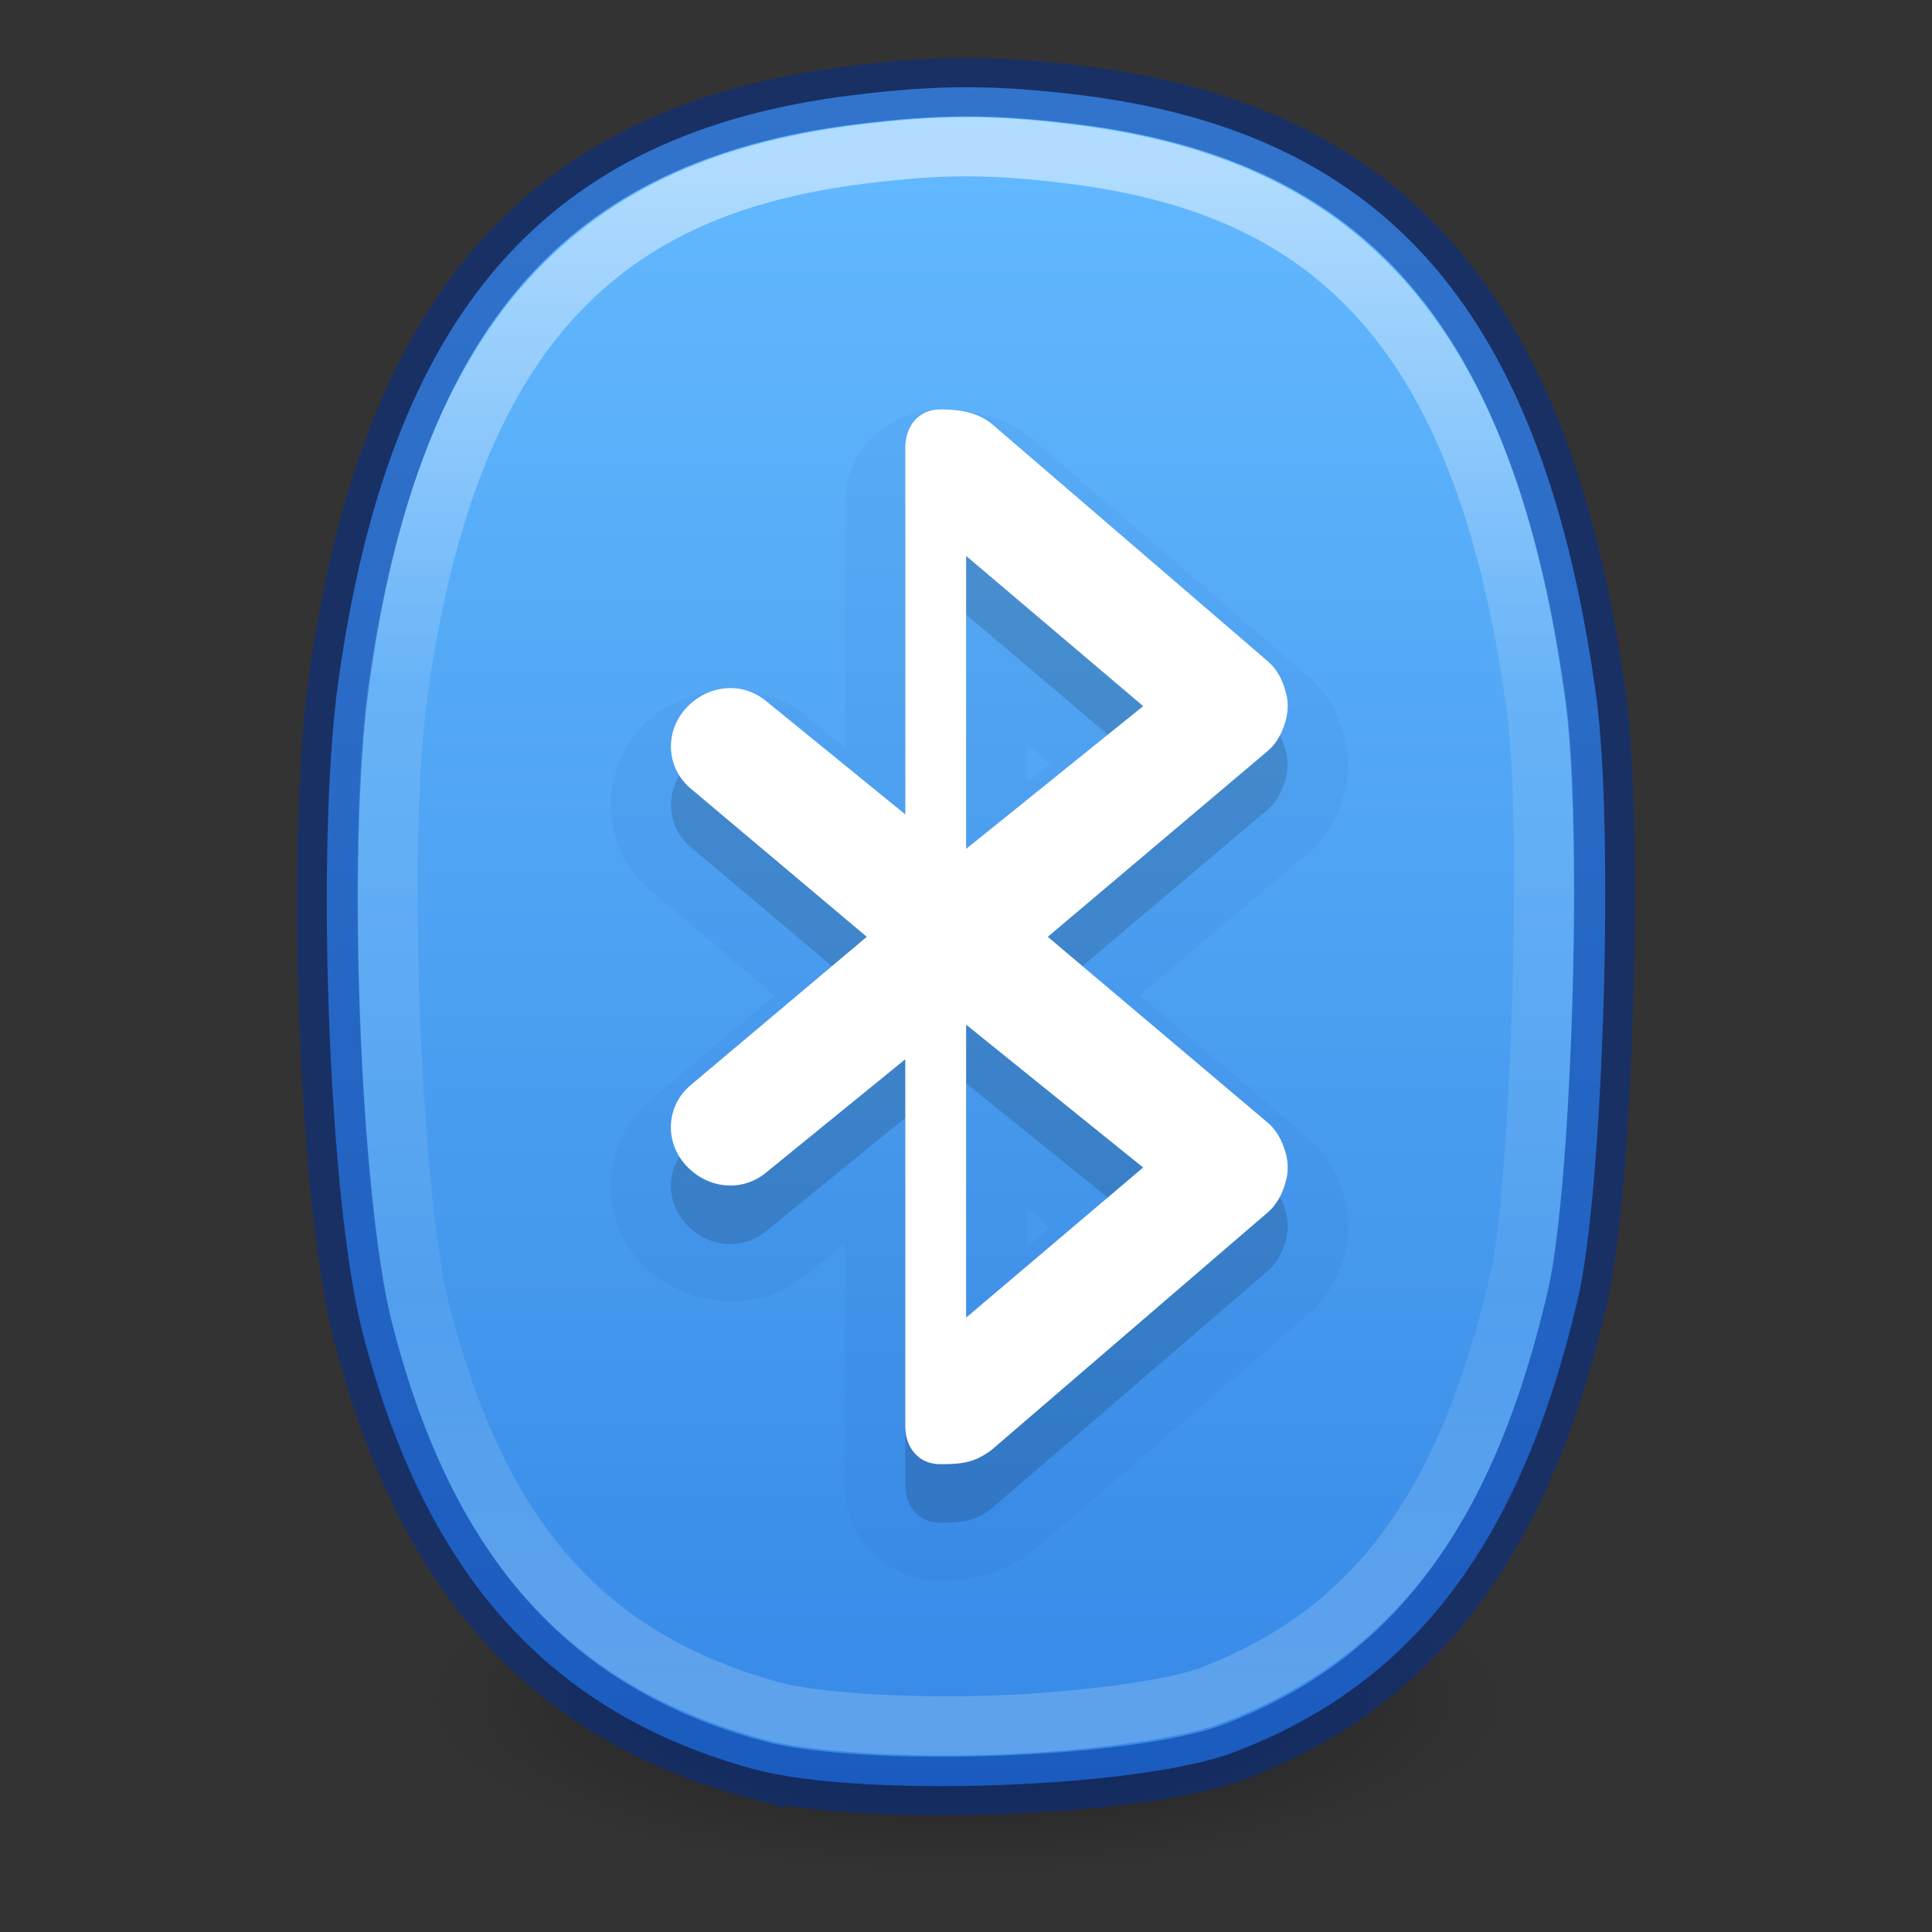 <?xml version="1.0" encoding="UTF-8" standalone="no"?>
<svg
   version="1.1"
   width="1024"
   height="1024"
   id="svg4103"
   sodipodi:docname="bluetooth.svg"
   inkscape:version="1.2.2 (b0a8486541, 2022-12-01)"
   inkscape:export-filename="32x32/bluetooth.png"
   inkscape:export-xdpi="96"
   inkscape:export-ydpi="96"
   xmlns:inkscape="http://www.inkscape.org/namespaces/inkscape"
   xmlns:sodipodi="http://sodipodi.sourceforge.net/DTD/sodipodi-0.dtd"
   xmlns:xlink="http://www.w3.org/1999/xlink"
   xmlns="http://www.w3.org/2000/svg"
   xmlns:svg="http://www.w3.org/2000/svg"
   xmlns:rdf="http://www.w3.org/1999/02/22-rdf-syntax-ns#"
   xmlns:cc="http://creativecommons.org/ns#"
   xmlns:dc="http://purl.org/dc/elements/1.1/">
  <rect width="100%" height="100%" fill="#333333" stroke="none"/>
  <sodipodi:namedview
     id="namedview2038"
     pagecolor="#ffffff"
     bordercolor="#000000"
     borderopacity="0.25"
     inkscape:showpageshadow="2"
     inkscape:pageopacity="0.0"
     inkscape:pagecheckerboard="0"
     inkscape:deskcolor="#d1d1d1"
     showgrid="false"
     inkscape:zoom="0.40820313"
     inkscape:cx="425.03349"
     inkscape:cy="104.11483"
     inkscape:window-width="1920"
     inkscape:window-height="1044"
     inkscape:window-x="1920"
     inkscape:window-y="0"
     inkscape:window-maximized="1"
     inkscape:current-layer="svg4103" />
  <defs
     id="defs4105">
    <radialGradient
       cx="27"
       cy="45.047"
       r="17.625"
       id="radialGradient3904"
       gradientUnits="userSpaceOnUse"
       gradientTransform="matrix(0.915,0,6.5816e-6,0.209,-0.717,35.213)">
      <stop
         id="stop8694"
         style="stop-color:#000000;stop-opacity:1"
         offset="0" />
      <stop
         id="stop8696"
         style="stop-color:#000000;stop-opacity:0"
         offset="1" />
    </radialGradient>
    <radialGradient
       cx="27"
       cy="45.047"
       r="17.625"
       id="radialGradient4099"
       xlink:href="#radialGradient3904"
       gradientUnits="userSpaceOnUse"
       gradientTransform="matrix(0.509,0,3.6564445e-6,0.17,2.268,21.394)" />
    <linearGradient
       id="linearGradient947">
      <stop
         id="stop943"
         style="stop-color:#64baff;stop-opacity:1"
         offset="0" />
      <stop
         id="stop945"
         style="stop-color:#3689e6;stop-opacity:1"
         offset="1" />
    </linearGradient>
    <linearGradient
       y2="43.432"
       x2="27.583"
       y1="7.458"
       x1="27.583"
       gradientTransform="matrix(1.092,0,0,1.167,-54.137,-5.702)"
       gradientUnits="userSpaceOnUse"
       id="linearGradient1295"
       xlink:href="#linearGradient954" />
    <linearGradient
       id="linearGradient954">
      <stop
         id="stop946"
         style="stop-color:#ffffff;stop-opacity:1"
         offset="0" />
      <stop
         id="stop948"
         style="stop-color:#ffffff;stop-opacity:0.235"
         offset="0.333" />
      <stop
         id="stop950"
         style="stop-color:#ffffff;stop-opacity:0.157"
         offset="0.738" />
      <stop
         id="stop952"
         style="stop-color:#ffffff;stop-opacity:0.392"
         offset="1" />
    </linearGradient>
    <linearGradient
       gradientTransform="matrix(0.636,0,0,0.644,31.273,0.534)"
       gradientUnits="userSpaceOnUse"
       y2="46.525"
       x2="-24"
       y1="2"
       x1="-24"
       id="linearGradient880-3"
       xlink:href="#linearGradient947" />
  </defs>
  <g
     id="g2167"
     transform="matrix(32.266,0,0,31.05,-4.249,-0.329)">
    <path
       style="opacity:0.4;fill:url(#radialGradient4099)"
       id="path3361"
       d="m 26,29 a 10,3 0 0 1 -20,0 10,3 0 1 1 20,0 z" />
    <path
       id="path855-0"
       d="M 12.524,30.213 C 9.154,29.26 7.109,26.889 6.085,22.746 5.529,20.495 5.312,14.464 5.687,11.66 6.532,5.335 9.108,2.278 14.137,1.635 c 1.405,-0.18 2.341,-0.18 3.736,-0.002 5.067,0.648 7.62,3.741 8.48,10.273 0.297,2.259 0.118,8.398 -0.3,10.265 -0.933,4.17 -2.697,6.587 -5.656,7.752 -1.558,0.613 -6.132,0.781 -7.873,0.289 z"
       style="fill:url(#linearGradient880-3);fill-opacity:1;stroke-width:1" />
    <path
       id="path855-3-63"
       d="M 12.527,30.211 C 9.16,29.258 7.117,26.887 6.095,22.744 5.539,20.493 5.323,14.462 5.697,11.658 6.54,5.333 9.114,2.276 14.138,1.634 c 1.404,-0.18 2.338,-0.18 3.732,-0.002 5.062,0.648 7.612,3.741 8.47,10.273 0.297,2.259 0.118,8.398 -0.299,10.265 -0.932,4.17 -2.694,6.587 -5.65,7.752 -1.556,0.613 -6.125,0.781 -7.864,0.289 z"
       style="opacity:0.5;fill:none;stroke:#002e99;stroke-width:1" />
    <path
       transform="matrix(0.614,0,0,0.627,30.735,0.948)"
       d="m -21.182,2.703 c -2.138,-0.27 -3.468,-0.27 -5.621,0.002 -3.776,0.477 -6.473,1.796 -8.465,4.129 -1.991,2.333 -3.295,5.772 -3.943,10.566 -0.556,4.11 -0.181,13.68 0.605,16.822 1.554,6.211 4.432,9.473 9.414,10.863 1.12,0.313 3.603,0.469 5.988,0.383 2.386,-0.087 4.806,-0.434 5.75,-0.801 4.338,-1.686 6.845,-5.028 8.27,-11.314 C -8.619,30.86 -8.3,20.999 -8.729,17.781 -9.389,12.821 -10.692,9.283 -12.686,6.898 -14.679,4.514 -17.376,3.183 -21.182,2.703 Z"
       id="path855-3-6-0"
       style="opacity:0.5;vector-effect:none;fill:none;fill-opacity:1;stroke:url(#linearGradient1295);stroke-width:1.611;stroke-linecap:round;stroke-linejoin:round;stroke-miterlimit:4;stroke-dasharray:none;stroke-dashoffset:0;stroke-opacity:1;marker:none" />
    <g
       style="color:#000000;clip-rule:nonzero;display:inline;overflow:visible;visibility:visible;opacity:0.15;isolation:auto;mix-blend-mode:normal;color-interpolation:sRGB;color-interpolation-filters:linearRGB;solid-color:#000000;solid-opacity:1;fill:#000000;fill-opacity:1;fill-rule:nonzero;stroke:none;stroke-width:0.778;stroke-linecap:butt;stroke-linejoin:miter;stroke-miterlimit:4;stroke-dasharray:none;stroke-dashoffset:0;stroke-opacity:1;marker:none;color-rendering:auto;image-rendering:auto;shape-rendering:auto;text-rendering:auto;enable-background:accumulate"
       id="layer1-4-1-2"
       transform="matrix(1.286,0,0,1.286,5.917,6.714)">
      <path
         style="color:#000000;clip-rule:nonzero;display:inline;overflow:visible;visibility:visible;isolation:auto;mix-blend-mode:normal;color-interpolation:sRGB;color-interpolation-filters:linearRGB;solid-color:#000000;solid-opacity:1;fill:#000000;fill-opacity:1;fill-rule:nonzero;stroke:none;stroke-width:0.778;stroke-linecap:butt;stroke-linejoin:miter;stroke-miterlimit:4;stroke-dasharray:none;stroke-dashoffset:0;stroke-opacity:1;marker:none;color-rendering:auto;image-rendering:auto;shape-rendering:auto;text-rendering:auto;enable-background:accumulate"
         id="rect6885-0-7"
         d="m 7.51,1 c -0.277,0 -0.442,0.223 -0.445,0.5 v 4.875 l -1.773,-1.5 c -0.313,-0.273 -0.758,-0.219 -1.031,0.094 -0.273,0.313 -0.25,0.789 0.062,1.062 l 2.25,1.969 -2.25,1.969 c -0.313,0.273 -0.336,0.75 -0.062,1.062 0.273,0.313 0.718,0.367 1.031,0.094 l 1.773,-1.5 V 14.5 c 0,0.277 0.168,0.5 0.445,0.5 0.282,0 0.438,-0.02 0.656,-0.188 l 3.531,-3.156 c 0.112,-0.1 0.181,-0.241 0.219,-0.375 0.014,-0.051 0.028,-0.103 0.031,-0.156 0.004,-0.042 0.003,-0.083 0,-0.125 -0.006,-0.054 -0.014,-0.105 -0.031,-0.156 -0.038,-0.134 -0.106,-0.276 -0.219,-0.375 L 8.885,8 11.697,5.531 c 0.113,-0.099 0.18,-0.241 0.219,-0.375 0.018,-0.052 0.025,-0.103 0.031,-0.156 0.003,-0.042 0.004,-0.083 0,-0.125 -0.003,-0.053 -0.017,-0.105 -0.031,-0.156 -0.037,-0.134 -0.106,-0.275 -0.219,-0.375 L 8.166,1.188 C 7.967,1.027 7.739,1 7.51,1 Z M 7.842,2.944 10.104,4.938 7.842,6.833 Z m 0,6.222 2.261,1.896 -2.261,1.993 z" />
    </g>
    <g
       style="color:#000000;font-variation-settings:normal;clip-rule:nonzero;display:inline;overflow:visible;visibility:visible;opacity:0.05;isolation:auto;mix-blend-mode:normal;color-interpolation:sRGB;color-interpolation-filters:linearRGB;solid-color:#000000;solid-opacity:1;vector-effect:none;fill:#002e99;fill-opacity:1;fill-rule:nonzero;stroke:none;stroke-width:0.778;stroke-linecap:butt;stroke-linejoin:miter;stroke-miterlimit:4;stroke-dasharray:none;stroke-dashoffset:0;stroke-opacity:1;marker:none;color-rendering:auto;image-rendering:auto;shape-rendering:auto;text-rendering:auto;enable-background:accumulate"
       id="layer1-4-1-2-5"
       transform="matrix(1.286,0,0,1.286,5.917,6.714)">
      <path
         style="color:#000000;font-variation-settings:normal;clip-rule:nonzero;display:inline;overflow:visible;visibility:visible;isolation:auto;mix-blend-mode:normal;color-interpolation:sRGB;color-interpolation-filters:linearRGB;solid-color:#000000;solid-opacity:1;vector-effect:none;fill:#002e99;fill-opacity:1;fill-rule:nonzero;stroke:none;stroke-width:0.778;stroke-linecap:butt;stroke-linejoin:miter;stroke-miterlimit:4;stroke-dasharray:none;stroke-dashoffset:0;stroke-opacity:1;marker:none;color-rendering:auto;image-rendering:auto;shape-rendering:auto;text-rendering:auto;enable-background:accumulate"
         id="path3499"
         d="m 7.51,0.227 c -0.346,0 -0.703,0.168 -0.916,0.42 C 6.381,0.899 6.294,1.202 6.291,1.492 a 0.774,0.774 0 0 0 0,0.008 V 4.707 L 5.801,4.293 C 5.176,3.747 4.196,3.866 3.678,4.459 3.134,5.081 3.178,6.059 3.812,6.613 L 5.396,8 3.812,9.387 C 3.178,9.941 3.134,10.919 3.678,11.541 c 0.518,0.593 1.498,0.712 2.123,0.166 L 6.291,11.293 V 14.5 c 0,0.295 0.089,0.603 0.303,0.855 0.214,0.252 0.57,0.418 0.916,0.418 0.318,0 0.791,-0.09 1.127,-0.348 a 0.774,0.774 0 0 0 0.045,-0.035 l 3.529,-3.156 c 0.264,-0.235 0.385,-0.509 0.451,-0.746 0.014,-0.052 0.047,-0.156 0.057,-0.311 0.007,-0.091 0.004,-0.172 0,-0.232 a 0.774,0.774 0 0 0 -0.002,-0.031 c -0.007,-0.066 -0.026,-0.174 -0.062,-0.293 -0.065,-0.222 -0.175,-0.496 -0.447,-0.734 L 10.057,8 12.207,6.113 c 0.272,-0.238 0.383,-0.512 0.447,-0.734 0.037,-0.118 0.055,-0.226 0.062,-0.295 a 0.774,0.774 0 0 0 0.002,-0.029 c 0.004,-0.06 0.007,-0.142 0,-0.232 C 12.708,4.67 12.677,4.564 12.662,4.512 12.596,4.274 12.475,4.001 12.211,3.766 L 8.682,0.609 A 0.774,0.774 0 0 0 8.652,0.586 C 8.261,0.27 7.798,0.227 7.51,0.227 Z M 8.615,4.658 8.916,4.922 8.615,5.174 Z m 0,6.168 0.301,0.252 -0.301,0.264 z" />
    </g>
    <g
       style="fill:#ffffff"
       id="layer1-4-1"
       transform="matrix(1.286,0,0,1.286,5.917,5.714)">
      <path
         style="color:#bebebe;display:inline;overflow:visible;visibility:visible;fill:#ffffff;fill-opacity:1;fill-rule:nonzero;stroke:none;stroke-width:1.823;marker:none;enable-background:accumulate"
         id="rect6885-0"
         d="m 7.51,1 c -0.277,0 -0.442,0.223 -0.445,0.5 v 4.875 l -1.773,-1.5 c -0.313,-0.273 -0.758,-0.219 -1.031,0.094 -0.273,0.313 -0.25,0.789 0.062,1.062 l 2.25,1.969 -2.25,1.969 c -0.313,0.273 -0.336,0.75 -0.062,1.062 0.273,0.313 0.718,0.367 1.031,0.094 l 1.773,-1.5 V 14.5 c 0,0.277 0.168,0.5 0.445,0.5 0.282,0 0.438,-0.02 0.656,-0.188 l 3.531,-3.156 c 0.112,-0.1 0.181,-0.241 0.219,-0.375 0.014,-0.051 0.028,-0.103 0.031,-0.156 0.004,-0.042 0.003,-0.083 0,-0.125 -0.006,-0.054 -0.014,-0.105 -0.031,-0.156 -0.038,-0.134 -0.106,-0.276 -0.219,-0.375 L 8.885,8 11.697,5.531 c 0.113,-0.099 0.18,-0.241 0.219,-0.375 0.018,-0.052 0.025,-0.103 0.031,-0.156 0.003,-0.042 0.004,-0.083 0,-0.125 -0.003,-0.053 -0.017,-0.105 -0.031,-0.156 -0.037,-0.134 -0.106,-0.275 -0.219,-0.375 L 8.166,1.188 C 7.967,1.027 7.739,1 7.51,1 Z M 7.842,2.944 10.104,4.938 7.842,6.833 Z m 0,6.222 2.261,1.896 -2.261,1.993 z" />
    </g>
  </g>
</svg>
